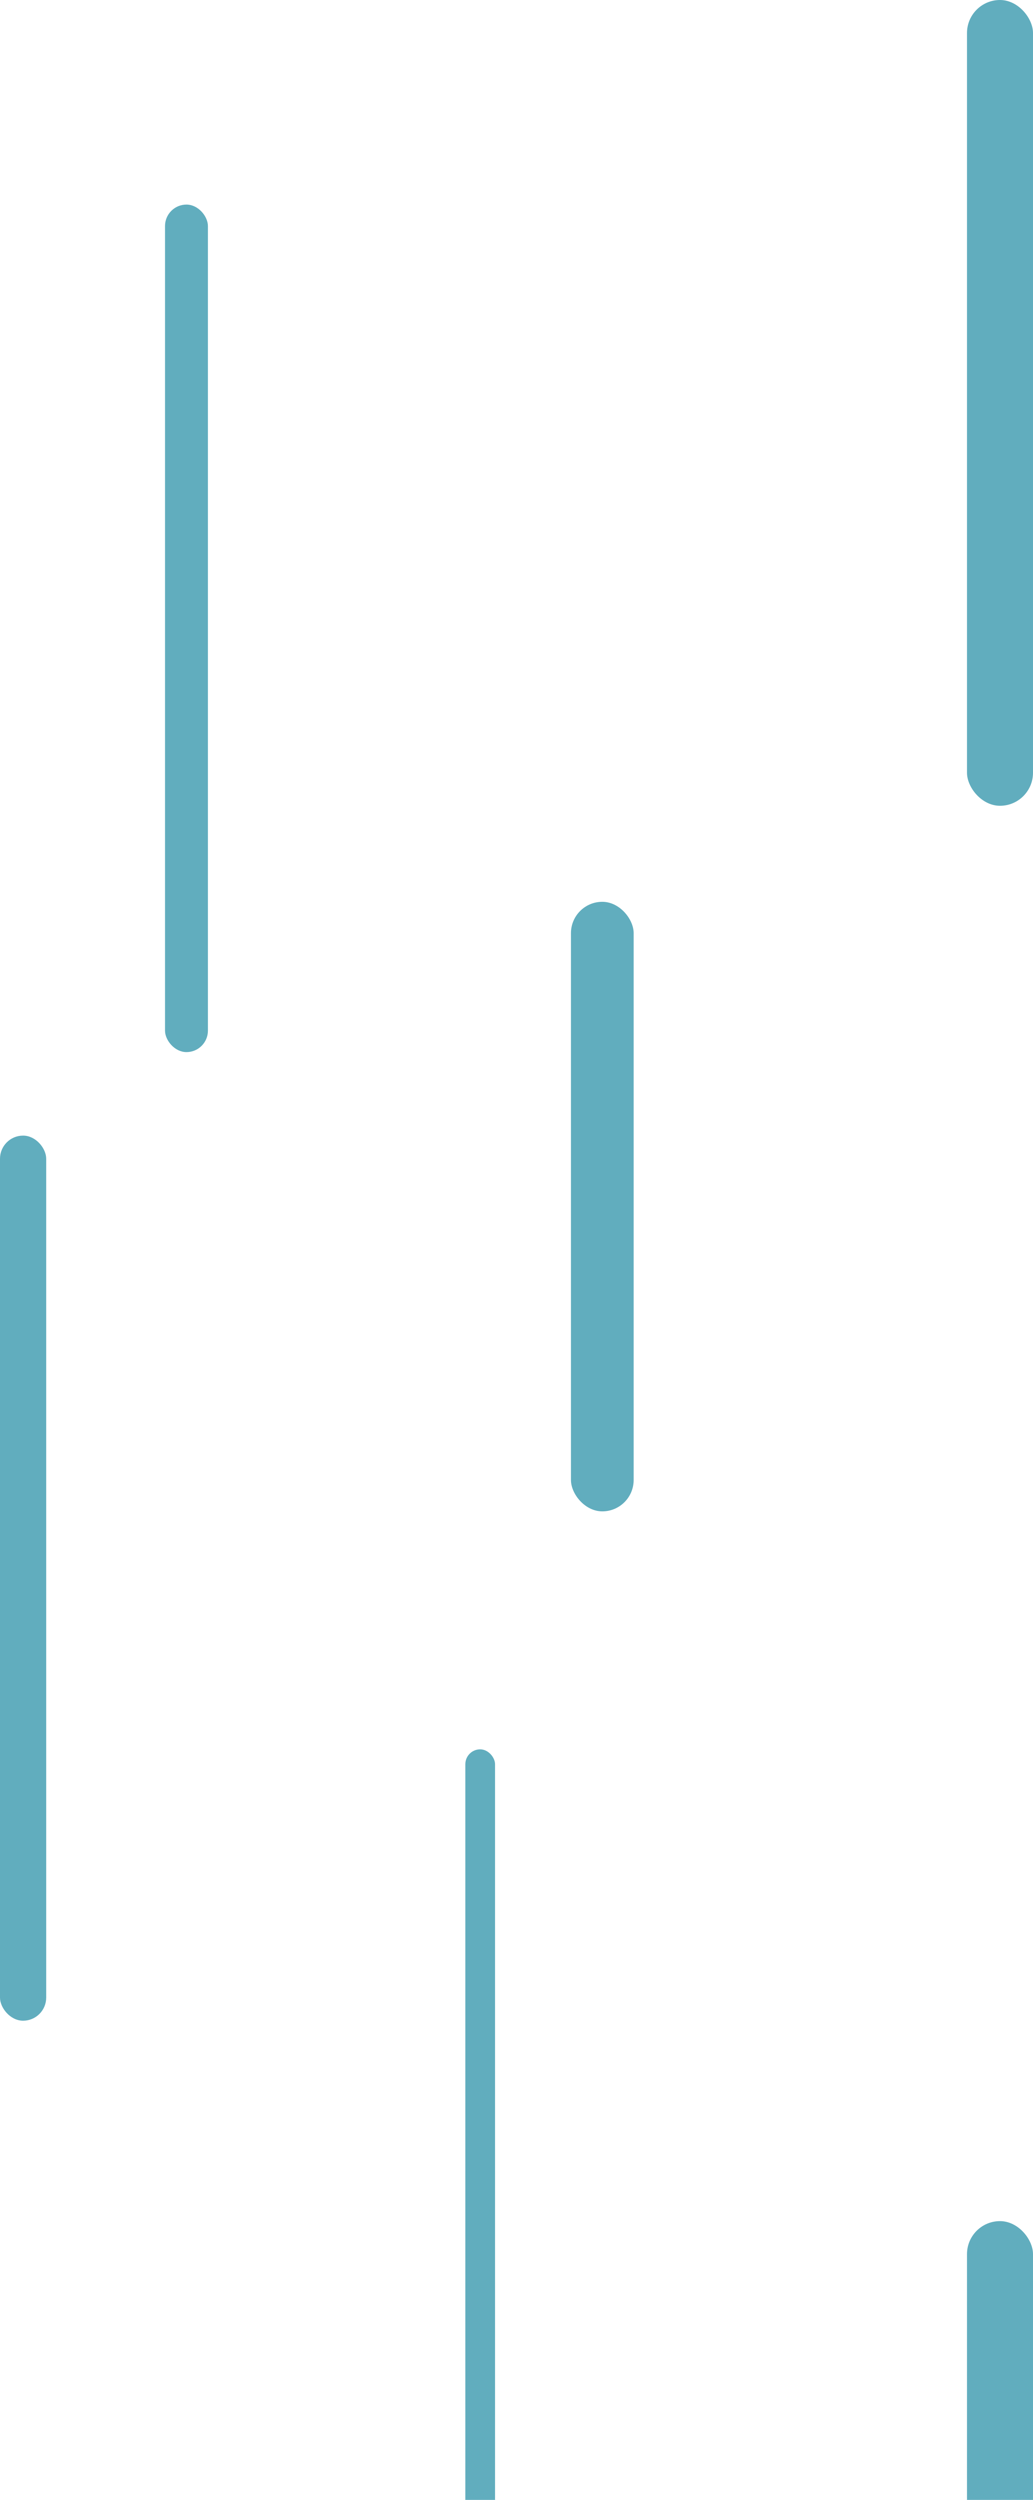 <svg width="153" height="370" viewBox="0 0 153 370" fill="none" xmlns="http://www.w3.org/2000/svg">
<rect y="168.077" width="6.843" height="131.001" rx="3.422" fill="#61ADBE"/>
<rect x="24.441" y="30.279" width="6.355" height="125.44" rx="3.177" fill="#61ADBE"/>
<rect x="68.923" y="258.913" width="4.399" height="143.978" rx="2.2" fill="#61ADBE"/>
<rect x="84.565" y="133.473" width="9.288" height="90.218" rx="4.644" fill="#61ADBE"/>
<rect x="143.224" width="9.776" height="119.261" rx="4.888" fill="#61ADBE"/>
<rect x="143.224" y="328.739" width="9.776" height="119.261" rx="4.888" fill="#61ADBE"/>
</svg>
